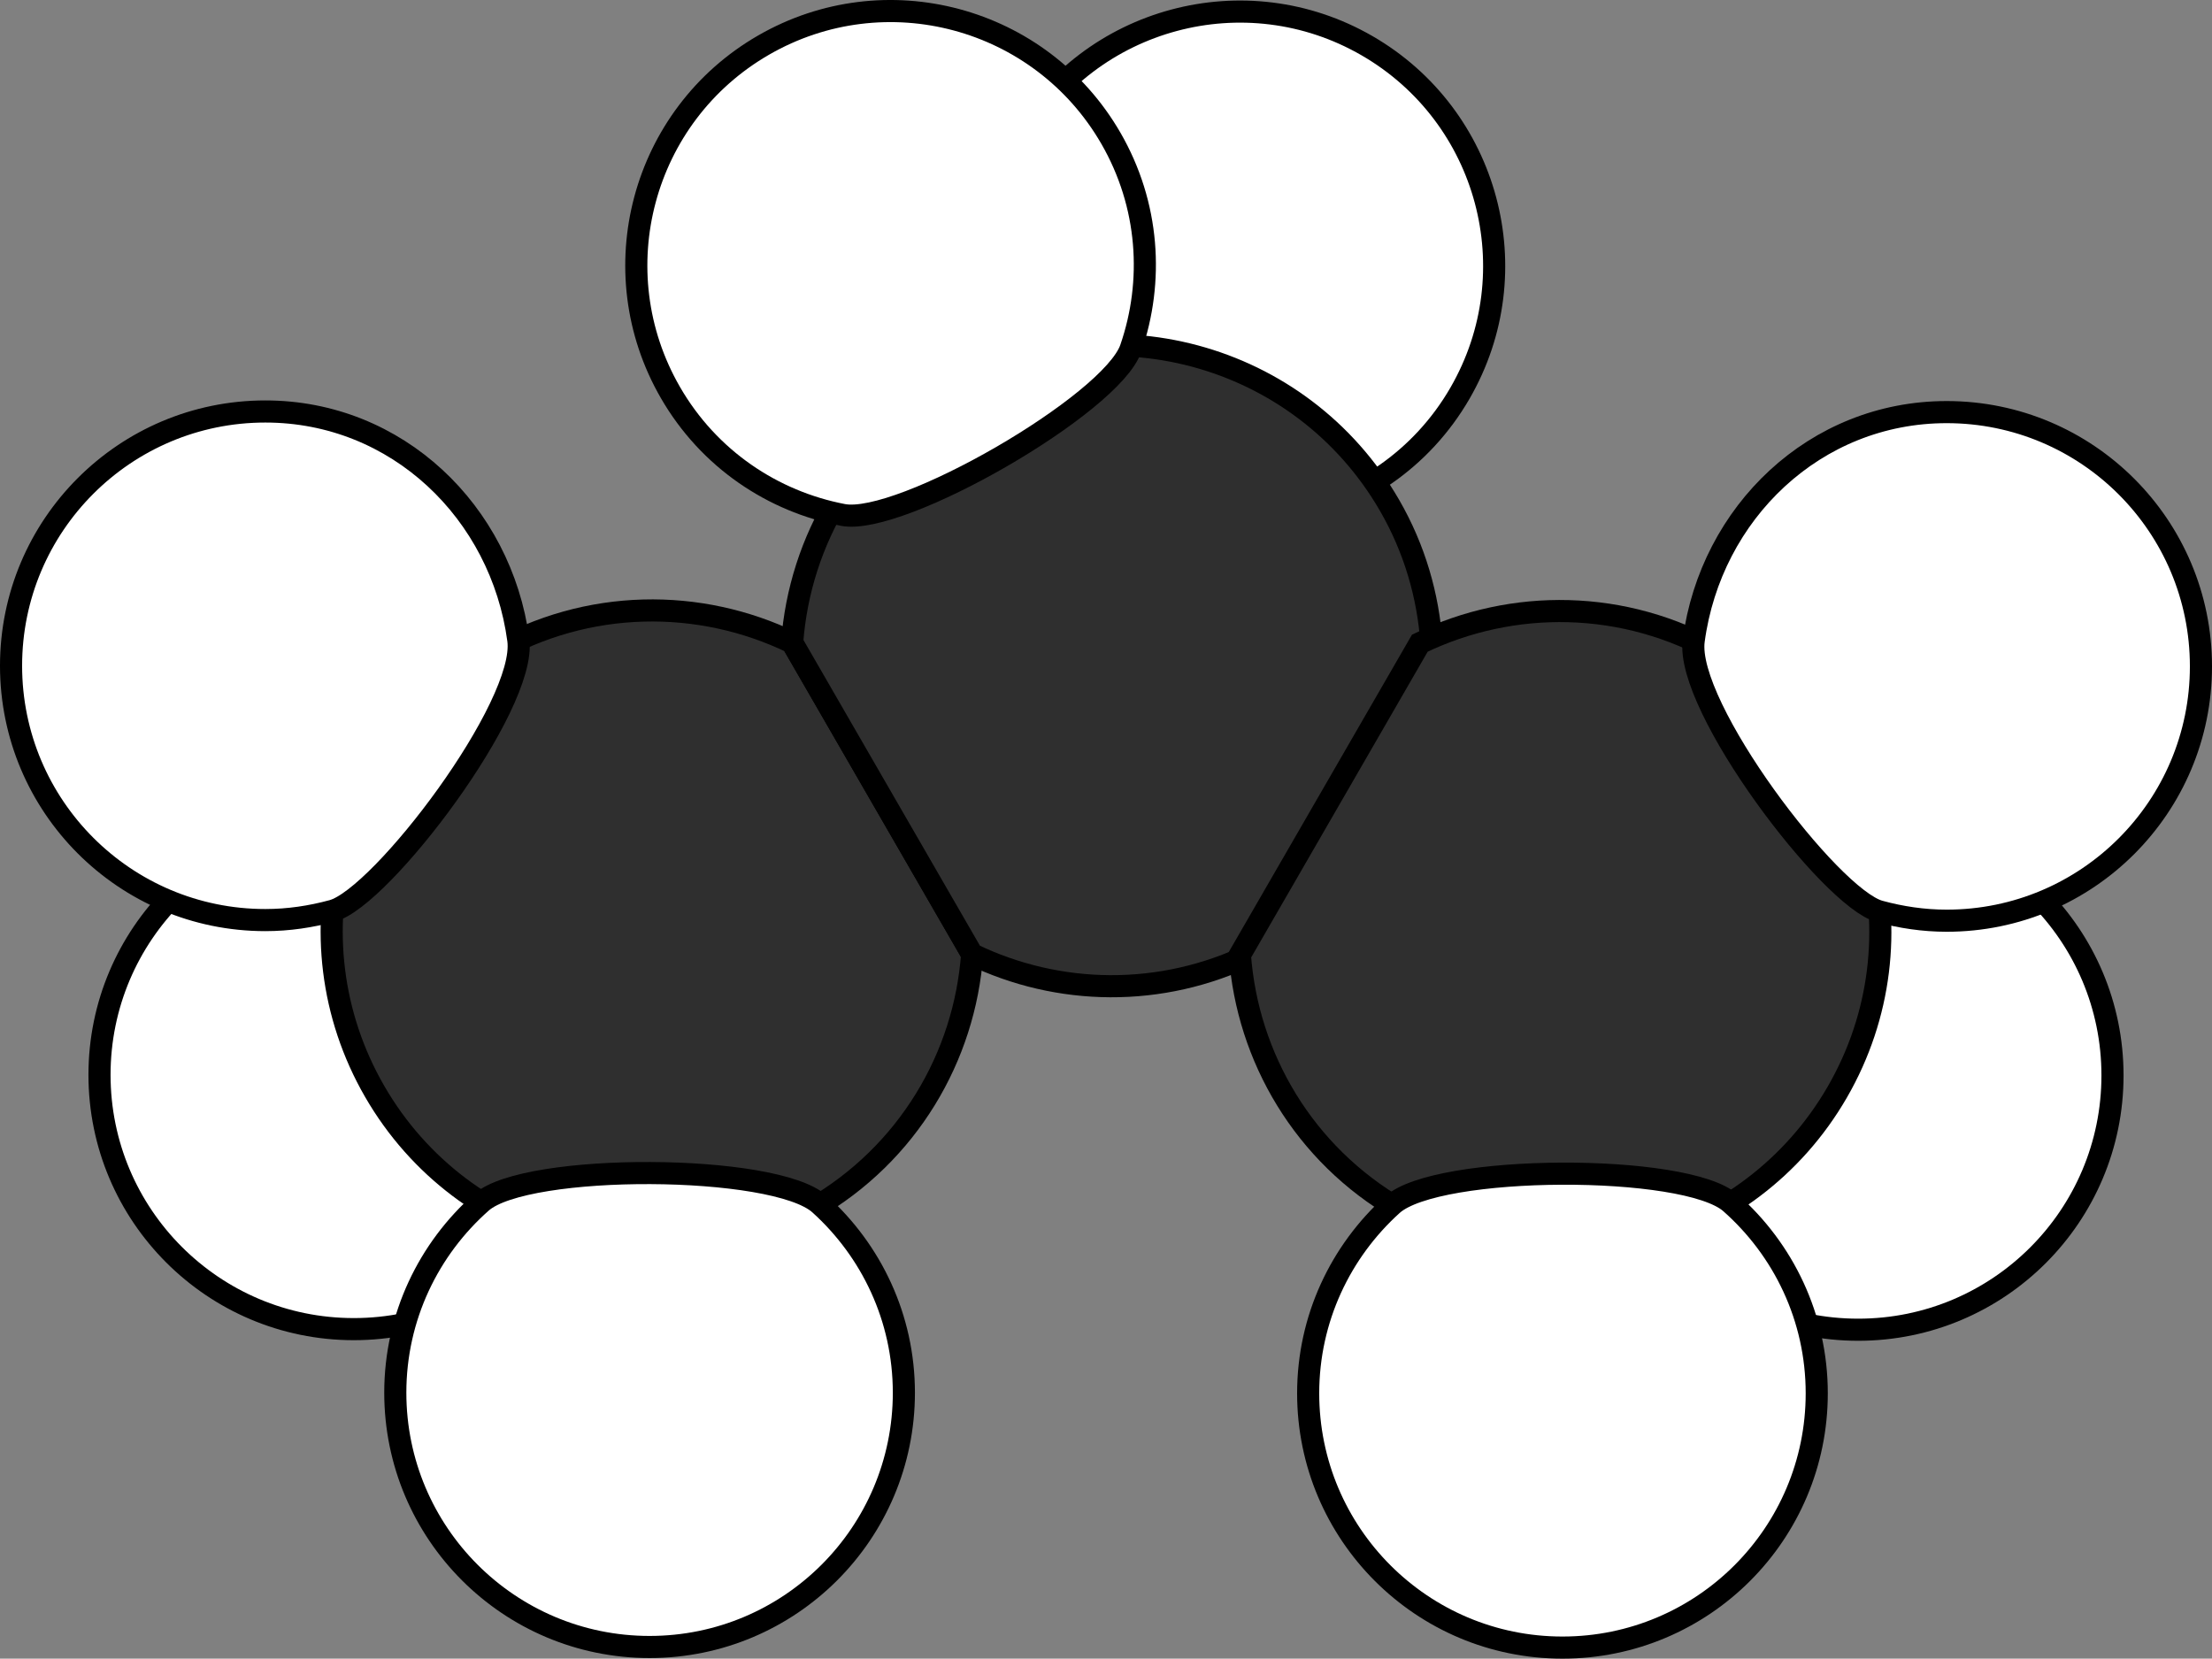 <?xml version="1.0" encoding="utf-8"?>
<!-- Generator: Adobe Illustrator 15.1.0, SVG Export Plug-In . SVG Version: 6.00 Build 0)  -->
<!DOCTYPE svg PUBLIC "-//W3C//DTD SVG 1.1//EN" "http://www.w3.org/Graphics/SVG/1.1/DTD/svg11.dtd">
<svg version="1.1" xmlns="http://www.w3.org/2000/svg" xmlns:xlink="http://www.w3.org/1999/xlink" x="0px" y="0px"
	 width="100.036px" height="75.011px" viewBox="0 0 100.036 75.011" enable-background="new 0 0 100.036 75.011"
	 xml:space="preserve">
<rect x="0" y="0" width="100.036" height="75.011" fill="#808080" stroke="none"/>
<g id="object">
	<path fill="#FFFFFF" stroke="#000000" stroke-miterlimit="10" d="M61.821,2.066c5.5,3.176,7.385,10.209,4.209,15.709
		c-1.738,3.011-4.635,4.93-7.802,5.537c-2.617,0.501-12.144-5.004-13.017-7.528c-1.051-3.042-0.836-6.503,0.9-9.509
		C49.287,0.776,56.32-1.109,61.821,2.066z"/>
	<circle fill="#FFFFFF" stroke="#000000" stroke-miterlimit="10" cx="16" cy="48.609" r="11.5"/>
	<path fill="#2F2F2F" stroke="#000000" stroke-miterlimit="10" d="M35.826,29.06c-4.178-2.02-9.251-2.005-13.573,0.491
		c-6.936,4.004-9.312,12.873-5.309,19.807c4.004,6.936,12.872,9.312,19.809,5.309c4.322-2.495,6.872-6.881,7.211-11.51L35.826,29.06
		z"/>
	<path fill="#2F2F2F" stroke="#000000" stroke-miterlimit="10" d="M64.737,29.085c-0.149-2.128-0.755-4.257-1.894-6.229
		c-4.003-6.933-12.872-9.31-19.807-5.306c-4.322,2.495-6.871,6.881-7.211,11.509l8.138,14.096c3.89,1.881,8.549,1.982,12.661-0.022
		L64.737,29.085z"/>
	<path fill="#FFFFFF" stroke="#000000" stroke-miterlimit="10" d="M37.071,54.455c-2.039-1.841-13.27-1.876-15.297-0.084
		c-2.385,2.107-3.897,5.18-3.897,8.612c0,6.352,5.148,11.501,11.5,11.501s11.5-5.149,11.5-11.501
		C40.876,59.595,39.402,56.559,37.071,54.455z"/>
	<path fill="#FFFFFF" stroke="#000000" stroke-miterlimit="10" d="M34.528,2.042c-5.5,3.176-7.385,10.209-4.209,15.709
		c1.738,3.011,4.635,4.93,7.802,5.537c2.617,0.501,12.144-5.004,13.017-7.528c1.051-3.042,0.836-6.503-0.9-9.509
		C47.062,0.752,40.029-1.133,34.528,2.042z"/>
	<path fill="#FFFFFF" stroke="#000000" stroke-miterlimit="10" d="M23.441,28.942C22.664,23.162,17.958,18.609,12,18.609
		c-6.352,0-11.5,5.149-11.5,11.5C0.5,36.46,5.648,41.61,12,41.61c1.052,0,2.065-0.154,3.034-0.418
		C17.258,40.586,23.841,31.919,23.441,28.942z"/>
	<circle fill="#FFFFFF" stroke="#000000" stroke-miterlimit="10" cx="84.036" cy="48.636" r="11.5"/>
	<path fill="#2F2F2F" stroke="#000000" stroke-miterlimit="10" d="M64.211,29.087c4.179-2.02,9.251-2.005,13.573,0.491
		c6.936,4.003,9.311,12.873,5.309,19.806c-4.004,6.936-12.873,9.312-19.809,5.309c-4.322-2.494-6.872-6.881-7.211-11.51
		L64.211,29.087z"/>
	<path fill="#FFFFFF" stroke="#000000" stroke-miterlimit="10" d="M62.966,54.482c2.039-1.84,13.27-1.875,15.297-0.084
		c2.386,2.107,3.898,5.18,3.898,8.613c0,6.352-5.148,11.5-11.5,11.5s-11.5-5.148-11.5-11.5
		C59.162,59.623,60.635,56.587,62.966,54.482z"/>
	<path fill="#FFFFFF" stroke="#000000" stroke-miterlimit="10" d="M76.596,28.97c0.777-5.78,5.483-10.333,11.44-10.333
		c6.352,0,11.5,5.149,11.5,11.499c0,6.352-5.148,11.502-11.5,11.502c-1.051,0-2.064-0.154-3.033-0.418
		C82.779,40.615,76.196,31.947,76.596,28.97z"/>
</g>
<g id="circles">
	<circle id="Hydrogen_11_" fill="none" cx="40.198" cy="11.924" r="11.423"/>
	<circle id="Hydrogen_10_" fill="none" cx="56.073" cy="11.924" r="11.423"/>
	<circle id="Hydrogen_7_" fill="none" cx="88.058" cy="30.104" r="11.423"/>
	<circle id="Hydrogen_6_" fill="none" cx="84.037" cy="48.609" r="11.423"/>
	<circle id="Hydrogen_5_" fill="none" cx="70.662" cy="63.06" r="11.423"/>
	<circle id="Hydrogen_2_" fill="none" cx="29.482" cy="63.058" r="11.423"/>
	<circle id="Hydrogen_1_" fill="none" cx="16" cy="48.636" r="11.423"/>
	<circle id="Hydrogen" fill="none" cx="11.979" cy="30.103" r="11.423"/>
	<circle id="Carbon_2_" fill="none" cx="70.662" cy="42.136" r="14.488"/>
	<circle id="Carbon_1_" fill="none" cx="29.376" cy="42.137" r="14.488"/>
	<circle id="Carbon" fill="none" cx="50.314" cy="30.139" r="14.488"/>
</g>
</svg>
